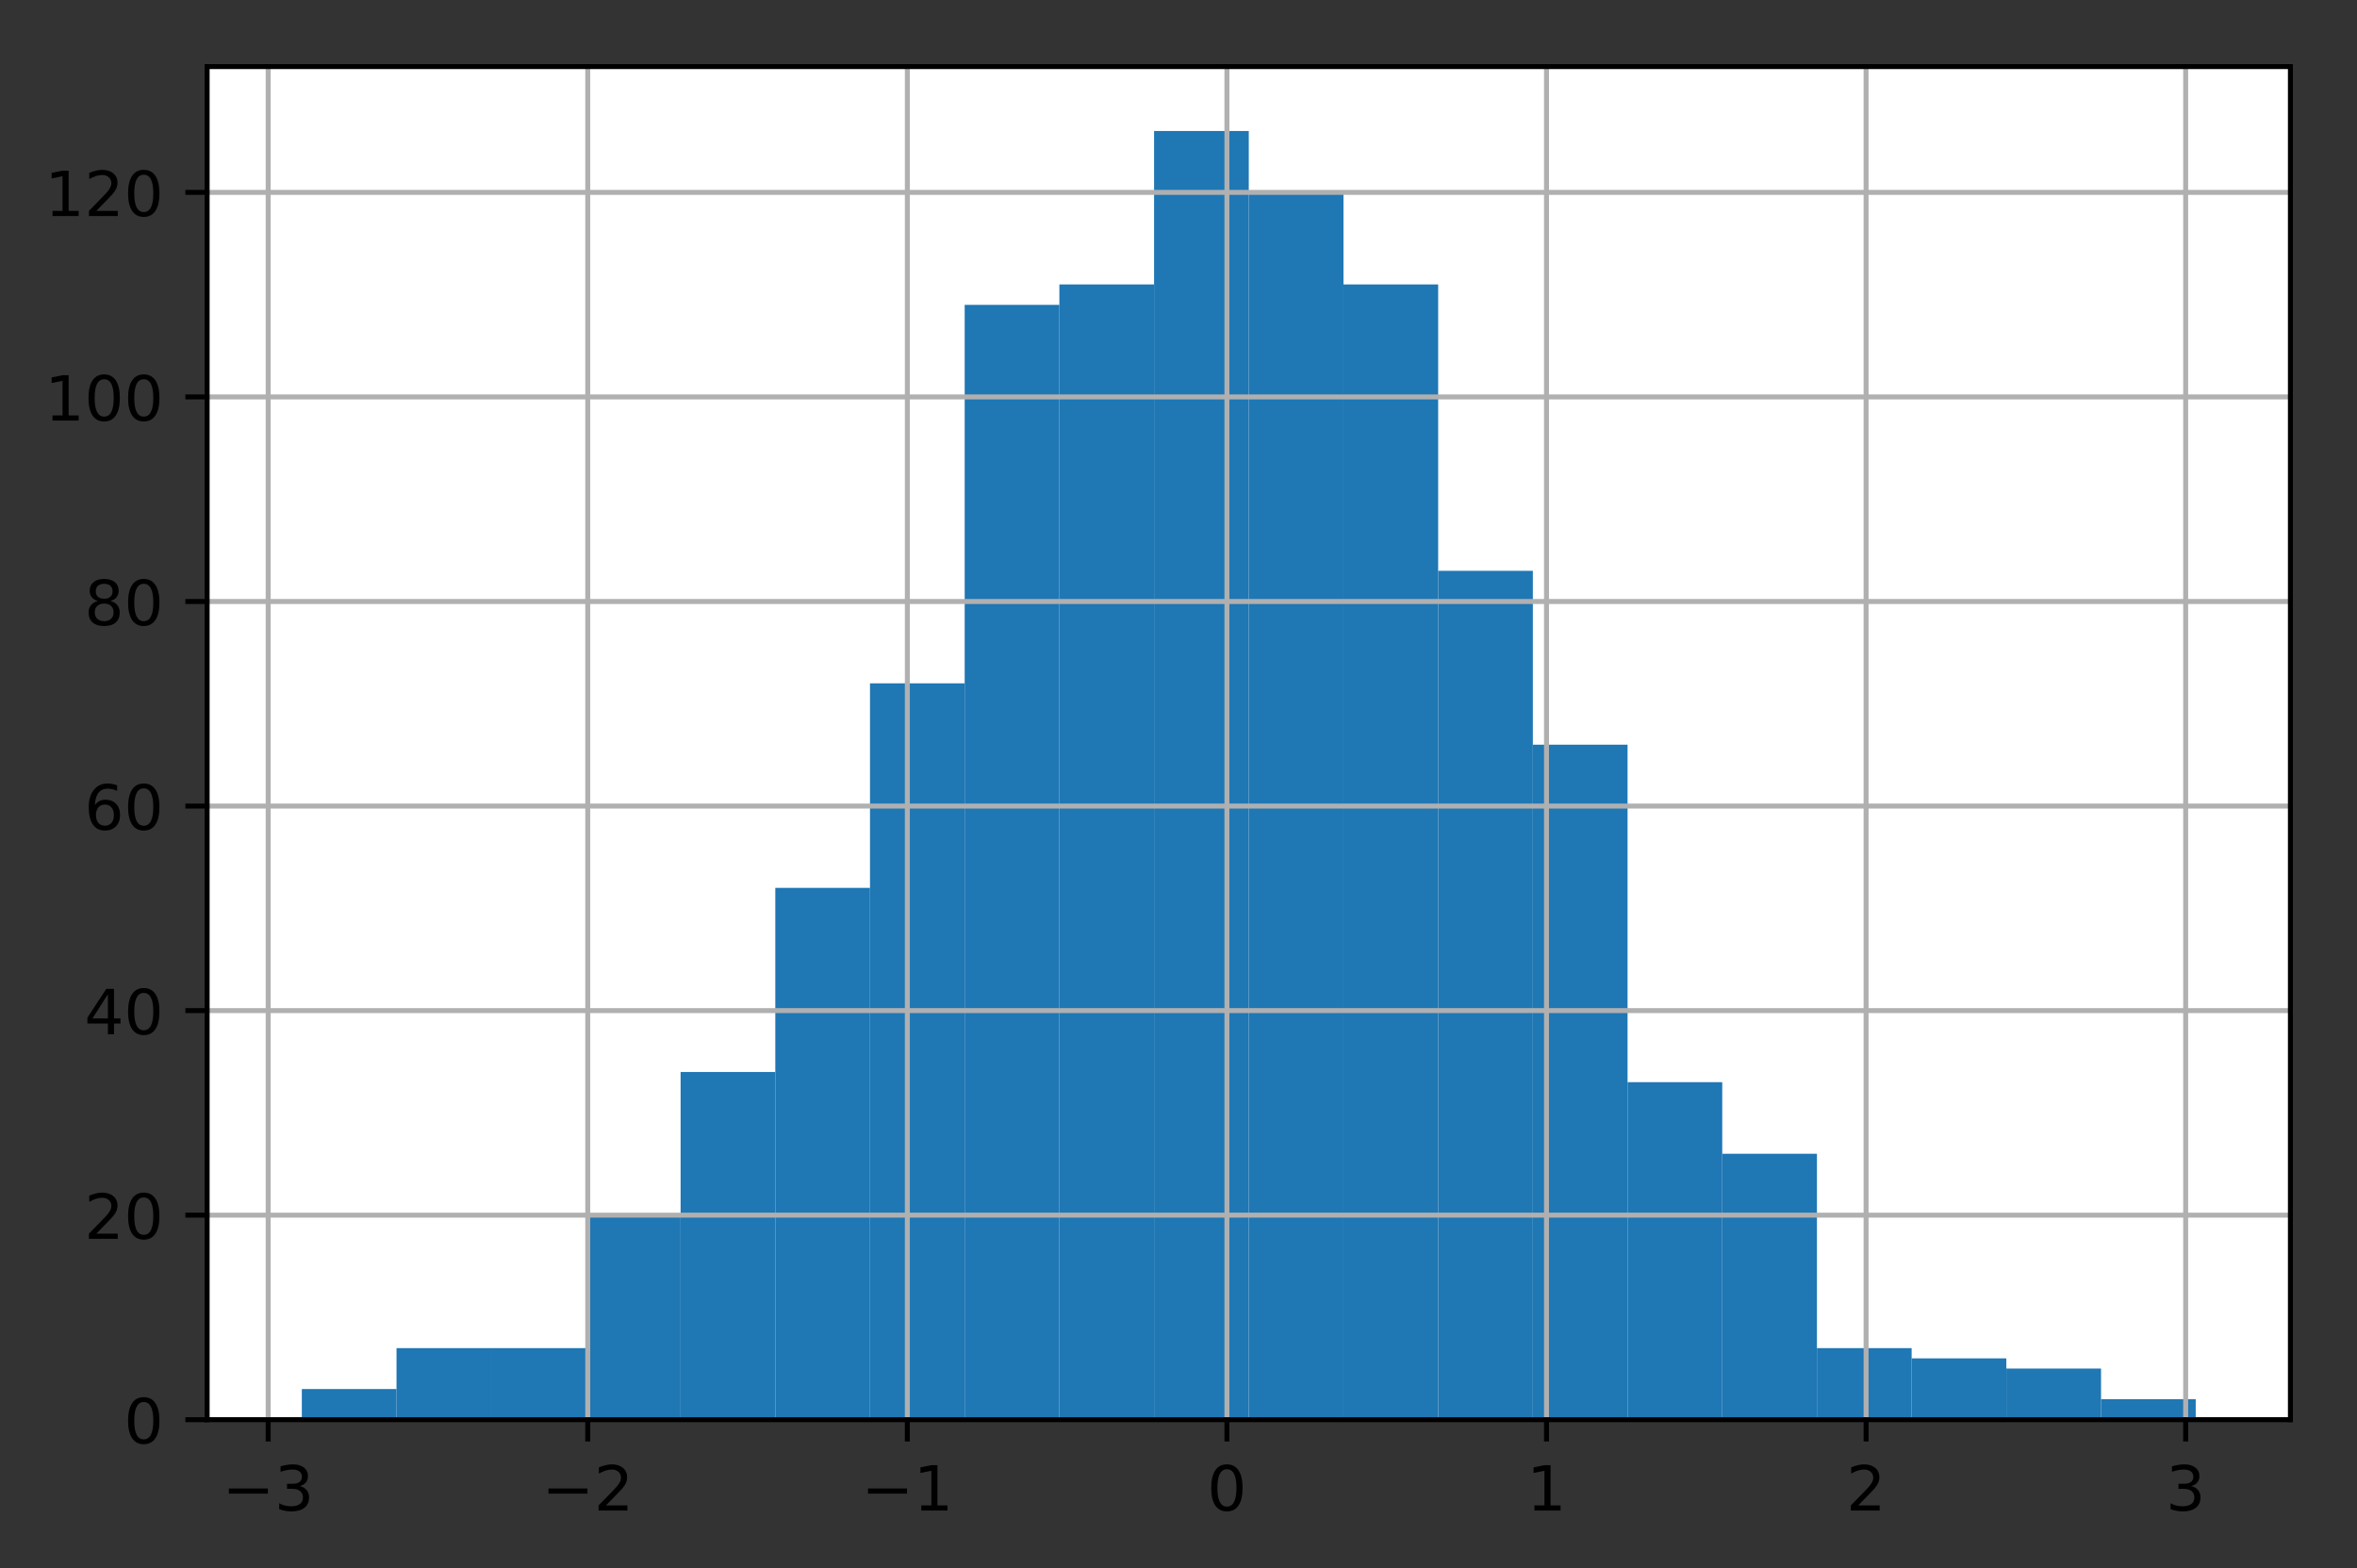 <?xml version="1.0" encoding="utf-8" standalone="no"?>
<!DOCTYPE svg PUBLIC "-//W3C//DTD SVG 1.1//EN"
  "http://www.w3.org/Graphics/SVG/1.1/DTD/svg11.dtd">
<!-- Created with matplotlib (http://matplotlib.org/) -->
<svg height="252.018pt" version="1.1" viewBox="0 0 378.788 252.018" width="378.788pt" xmlns="http://www.w3.org/2000/svg" xmlns:xlink="http://www.w3.org/1999/xlink">
 <rect x="0" y="0" width="378.788" height="252.018" fill="#333333" stroke="none"/>
 <defs>
  <style type="text/css">
*{stroke-linecap:butt;stroke-linejoin:round;}
  </style>
 </defs>
 <g id="figure_1">
  <g id="patch_1">
   <path d="M 0 252.018 
L 378.788 252.018 
L 378.788 0 
L 0 0 
z
" style="fill:none;"/>
  </g>
  <g id="axes_1">
   <g id="patch_2">
    <path d="M 33.288 228.14 
L 368.087 228.14 
L 368.087 10.7 
L 33.288 10.7 
z
" style="fill:#ffffff;"/>
   </g>
   <g id="patch_3">
    <path clip-path="url(#p347acf06f8)" d="M 48.506 228.14 
L 63.724 228.14 
L 63.724 223.209 
L 48.506 223.209 
z
" style="fill:#1f77b4;"/>
   </g>
   <g id="patch_4">
    <path clip-path="url(#p347acf06f8)" d="M 63.724 228.14 
L 78.942 228.14 
L 78.942 216.635 
L 63.724 216.635 
z
" style="fill:#1f77b4;"/>
   </g>
   <g id="patch_5">
    <path clip-path="url(#p347acf06f8)" d="M 78.942 228.14 
L 94.16 228.14 
L 94.16 216.635 
L 78.942 216.635 
z
" style="fill:#1f77b4;"/>
   </g>
   <g id="patch_6">
    <path clip-path="url(#p347acf06f8)" d="M 94.16 228.14 
L 109.378 228.14 
L 109.378 195.269 
L 94.16 195.269 
z
" style="fill:#1f77b4;"/>
   </g>
   <g id="patch_7">
    <path clip-path="url(#p347acf06f8)" d="M 109.378 228.14 
L 124.597 228.14 
L 124.597 172.26 
L 109.378 172.26 
z
" style="fill:#1f77b4;"/>
   </g>
   <g id="patch_8">
    <path clip-path="url(#p347acf06f8)" d="M 124.597 228.14 
L 139.815 228.14 
L 139.815 142.676 
L 124.597 142.676 
z
" style="fill:#1f77b4;"/>
   </g>
   <g id="patch_9">
    <path clip-path="url(#p347acf06f8)" d="M 139.815 228.14 
L 155.033 228.14 
L 155.033 109.805 
L 139.815 109.805 
z
" style="fill:#1f77b4;"/>
   </g>
   <g id="patch_10">
    <path clip-path="url(#p347acf06f8)" d="M 155.033 228.14 
L 170.251 228.14 
L 170.251 48.994 
L 155.033 48.994 
z
" style="fill:#1f77b4;"/>
   </g>
   <g id="patch_11">
    <path clip-path="url(#p347acf06f8)" d="M 170.251 228.14 
L 185.469 228.14 
L 185.469 45.707 
L 170.251 45.707 
z
" style="fill:#1f77b4;"/>
   </g>
   <g id="patch_12">
    <path clip-path="url(#p347acf06f8)" d="M 185.469 228.14 
L 200.688 228.14 
L 200.688 21.054 
L 185.469 21.054 
z
" style="fill:#1f77b4;"/>
   </g>
   <g id="patch_13">
    <path clip-path="url(#p347acf06f8)" d="M 200.688 228.14 
L 215.906 228.14 
L 215.906 30.916 
L 200.688 30.916 
z
" style="fill:#1f77b4;"/>
   </g>
   <g id="patch_14">
    <path clip-path="url(#p347acf06f8)" d="M 215.906 228.14 
L 231.124 228.14 
L 231.124 45.707 
L 215.906 45.707 
z
" style="fill:#1f77b4;"/>
   </g>
   <g id="patch_15">
    <path clip-path="url(#p347acf06f8)" d="M 231.124 228.14 
L 246.342 228.14 
L 246.342 91.726 
L 231.124 91.726 
z
" style="fill:#1f77b4;"/>
   </g>
   <g id="patch_16">
    <path clip-path="url(#p347acf06f8)" d="M 246.342 228.14 
L 261.56 228.14 
L 261.56 119.667 
L 246.342 119.667 
z
" style="fill:#1f77b4;"/>
   </g>
   <g id="patch_17">
    <path clip-path="url(#p347acf06f8)" d="M 261.56 228.14 
L 276.778 228.14 
L 276.778 173.903 
L 261.56 173.903 
z
" style="fill:#1f77b4;"/>
   </g>
   <g id="patch_18">
    <path clip-path="url(#p347acf06f8)" d="M 276.778 228.14 
L 291.997 228.14 
L 291.997 185.408 
L 276.778 185.408 
z
" style="fill:#1f77b4;"/>
   </g>
   <g id="patch_19">
    <path clip-path="url(#p347acf06f8)" d="M 291.997 228.14 
L 307.215 228.14 
L 307.215 216.635 
L 291.997 216.635 
z
" style="fill:#1f77b4;"/>
   </g>
   <g id="patch_20">
    <path clip-path="url(#p347acf06f8)" d="M 307.215 228.14 
L 322.433 228.14 
L 322.433 218.279 
L 307.215 218.279 
z
" style="fill:#1f77b4;"/>
   </g>
   <g id="patch_21">
    <path clip-path="url(#p347acf06f8)" d="M 322.433 228.14 
L 337.651 228.14 
L 337.651 219.922 
L 322.433 219.922 
z
" style="fill:#1f77b4;"/>
   </g>
   <g id="patch_22">
    <path clip-path="url(#p347acf06f8)" d="M 337.651 228.14 
L 352.869 228.14 
L 352.869 224.853 
L 337.651 224.853 
z
" style="fill:#1f77b4;"/>
   </g>
   <g id="matplotlib.axis_1">
    <g id="xtick_1">
     <g id="line2d_1">
      <path clip-path="url(#p347acf06f8)" d="M 43.098 228.14 
L 43.098 10.7 
" style="fill:none;stroke:#b0b0b0;stroke-linecap:square;stroke-width:0.8;"/>
     </g>
     <g id="line2d_2">
      <defs>
       <path d="M 0 0 
L 0 3.5 
" id="m01a87198e7" style="stroke:#000000;stroke-width:0.8;"/>
      </defs>
      <g>
       <use style="stroke:#000000;stroke-width:0.8;" x="43.098" xlink:href="#m01a87198e7" y="228.14"/>
      </g>
     </g>
     <g id="text_1">
      <!-- −3 -->
      <defs>
       <path d="M 10.594 35.5 
L 73.188 35.5 
L 73.188 27.203 
L 10.594 27.203 
z
" id="DejaVuSans-2212"/>
       <path d="M 40.578 39.312 
Q 47.656 37.797 51.625 33 
Q 55.609 28.219 55.609 21.188 
Q 55.609 10.406 48.188 4.484 
Q 40.766 -1.422 27.094 -1.422 
Q 22.516 -1.422 17.656 -0.516 
Q 12.797 0.391 7.625 2.203 
L 7.625 11.719 
Q 11.719 9.328 16.594 8.109 
Q 21.484 6.891 26.812 6.891 
Q 36.078 6.891 40.938 10.547 
Q 45.797 14.203 45.797 21.188 
Q 45.797 27.641 41.281 31.266 
Q 36.766 34.906 28.719 34.906 
L 20.219 34.906 
L 20.219 43.016 
L 29.109 43.016 
Q 36.375 43.016 40.234 45.922 
Q 44.094 48.828 44.094 54.297 
Q 44.094 59.906 40.109 62.906 
Q 36.141 65.922 28.719 65.922 
Q 24.656 65.922 20.016 65.031 
Q 15.375 64.156 9.812 62.312 
L 9.812 71.094 
Q 15.438 72.656 20.344 73.438 
Q 25.25 74.219 29.594 74.219 
Q 40.828 74.219 47.359 69.109 
Q 53.906 64.016 53.906 55.328 
Q 53.906 49.266 50.438 45.094 
Q 46.969 40.922 40.578 39.312 
z
" id="DejaVuSans-33"/>
      </defs>
      <g transform="translate(35.727 242.738)scale(0.1 -0.1)">
       <use xlink:href="#DejaVuSans-2212"/>
       <use x="83.789" xlink:href="#DejaVuSans-33"/>
      </g>
     </g>
    </g>
    <g id="xtick_2">
     <g id="line2d_3">
      <path clip-path="url(#p347acf06f8)" d="M 94.457 228.14 
L 94.457 10.7 
" style="fill:none;stroke:#b0b0b0;stroke-linecap:square;stroke-width:0.8;"/>
     </g>
     <g id="line2d_4">
      <g>
       <use style="stroke:#000000;stroke-width:0.8;" x="94.457" xlink:href="#m01a87198e7" y="228.14"/>
      </g>
     </g>
     <g id="text_2">
      <!-- −2 -->
      <defs>
       <path d="M 19.188 8.297 
L 53.609 8.297 
L 53.609 0 
L 7.328 0 
L 7.328 8.297 
Q 12.938 14.109 22.625 23.891 
Q 32.328 33.688 34.812 36.531 
Q 39.547 41.844 41.422 45.531 
Q 43.312 49.219 43.312 52.781 
Q 43.312 58.594 39.234 62.25 
Q 35.156 65.922 28.609 65.922 
Q 23.969 65.922 18.812 64.312 
Q 13.672 62.703 7.812 59.422 
L 7.812 69.391 
Q 13.766 71.781 18.938 73 
Q 24.125 74.219 28.422 74.219 
Q 39.75 74.219 46.484 68.547 
Q 53.219 62.891 53.219 53.422 
Q 53.219 48.922 51.531 44.891 
Q 49.859 40.875 45.406 35.406 
Q 44.188 33.984 37.641 27.219 
Q 31.109 20.453 19.188 8.297 
z
" id="DejaVuSans-32"/>
      </defs>
      <g transform="translate(87.086 242.738)scale(0.1 -0.1)">
       <use xlink:href="#DejaVuSans-2212"/>
       <use x="83.789" xlink:href="#DejaVuSans-32"/>
      </g>
     </g>
    </g>
    <g id="xtick_3">
     <g id="line2d_5">
      <path clip-path="url(#p347acf06f8)" d="M 145.816 228.14 
L 145.816 10.7 
" style="fill:none;stroke:#b0b0b0;stroke-linecap:square;stroke-width:0.8;"/>
     </g>
     <g id="line2d_6">
      <g>
       <use style="stroke:#000000;stroke-width:0.8;" x="145.816" xlink:href="#m01a87198e7" y="228.14"/>
      </g>
     </g>
     <g id="text_3">
      <!-- −1 -->
      <defs>
       <path d="M 12.406 8.297 
L 28.516 8.297 
L 28.516 63.922 
L 10.984 60.406 
L 10.984 69.391 
L 28.422 72.906 
L 38.281 72.906 
L 38.281 8.297 
L 54.391 8.297 
L 54.391 0 
L 12.406 0 
z
" id="DejaVuSans-31"/>
      </defs>
      <g transform="translate(138.445 242.738)scale(0.1 -0.1)">
       <use xlink:href="#DejaVuSans-2212"/>
       <use x="83.789" xlink:href="#DejaVuSans-31"/>
      </g>
     </g>
    </g>
    <g id="xtick_4">
     <g id="line2d_7">
      <path clip-path="url(#p347acf06f8)" d="M 197.176 228.14 
L 197.176 10.7 
" style="fill:none;stroke:#b0b0b0;stroke-linecap:square;stroke-width:0.8;"/>
     </g>
     <g id="line2d_8">
      <g>
       <use style="stroke:#000000;stroke-width:0.8;" x="197.176" xlink:href="#m01a87198e7" y="228.14"/>
      </g>
     </g>
     <g id="text_4">
      <!-- 0 -->
      <defs>
       <path d="M 31.781 66.406 
Q 24.172 66.406 20.328 58.906 
Q 16.5 51.422 16.5 36.375 
Q 16.5 21.391 20.328 13.891 
Q 24.172 6.391 31.781 6.391 
Q 39.453 6.391 43.281 13.891 
Q 47.125 21.391 47.125 36.375 
Q 47.125 51.422 43.281 58.906 
Q 39.453 66.406 31.781 66.406 
z
M 31.781 74.219 
Q 44.047 74.219 50.516 64.516 
Q 56.984 54.828 56.984 36.375 
Q 56.984 17.969 50.516 8.266 
Q 44.047 -1.422 31.781 -1.422 
Q 19.531 -1.422 13.062 8.266 
Q 6.594 17.969 6.594 36.375 
Q 6.594 54.828 13.062 64.516 
Q 19.531 74.219 31.781 74.219 
z
" id="DejaVuSans-30"/>
      </defs>
      <g transform="translate(193.994 242.738)scale(0.1 -0.1)">
       <use xlink:href="#DejaVuSans-30"/>
      </g>
     </g>
    </g>
    <g id="xtick_5">
     <g id="line2d_9">
      <path clip-path="url(#p347acf06f8)" d="M 248.535 228.14 
L 248.535 10.7 
" style="fill:none;stroke:#b0b0b0;stroke-linecap:square;stroke-width:0.8;"/>
     </g>
     <g id="line2d_10">
      <g>
       <use style="stroke:#000000;stroke-width:0.8;" x="248.535" xlink:href="#m01a87198e7" y="228.14"/>
      </g>
     </g>
     <g id="text_5">
      <!-- 1 -->
      <g transform="translate(245.354 242.738)scale(0.1 -0.1)">
       <use xlink:href="#DejaVuSans-31"/>
      </g>
     </g>
    </g>
    <g id="xtick_6">
     <g id="line2d_11">
      <path clip-path="url(#p347acf06f8)" d="M 299.894 228.14 
L 299.894 10.7 
" style="fill:none;stroke:#b0b0b0;stroke-linecap:square;stroke-width:0.8;"/>
     </g>
     <g id="line2d_12">
      <g>
       <use style="stroke:#000000;stroke-width:0.8;" x="299.894" xlink:href="#m01a87198e7" y="228.14"/>
      </g>
     </g>
     <g id="text_6">
      <!-- 2 -->
      <g transform="translate(296.713 242.738)scale(0.1 -0.1)">
       <use xlink:href="#DejaVuSans-32"/>
      </g>
     </g>
    </g>
    <g id="xtick_7">
     <g id="line2d_13">
      <path clip-path="url(#p347acf06f8)" d="M 351.254 228.14 
L 351.254 10.7 
" style="fill:none;stroke:#b0b0b0;stroke-linecap:square;stroke-width:0.8;"/>
     </g>
     <g id="line2d_14">
      <g>
       <use style="stroke:#000000;stroke-width:0.8;" x="351.254" xlink:href="#m01a87198e7" y="228.14"/>
      </g>
     </g>
     <g id="text_7">
      <!-- 3 -->
      <g transform="translate(348.072 242.738)scale(0.1 -0.1)">
       <use xlink:href="#DejaVuSans-33"/>
      </g>
     </g>
    </g>
   </g>
   <g id="matplotlib.axis_2">
    <g id="ytick_1">
     <g id="line2d_15">
      <path clip-path="url(#p347acf06f8)" d="M 33.288 228.14 
L 368.087 228.14 
" style="fill:none;stroke:#b0b0b0;stroke-linecap:square;stroke-width:0.8;"/>
     </g>
     <g id="line2d_16">
      <defs>
       <path d="M 0 0 
L -3.5 0 
" id="mc81c000a78" style="stroke:#000000;stroke-width:0.8;"/>
      </defs>
      <g>
       <use style="stroke:#000000;stroke-width:0.8;" x="33.288" xlink:href="#mc81c000a78" y="228.14"/>
      </g>
     </g>
     <g id="text_8">
      <!-- 0 -->
      <g transform="translate(19.925 231.939)scale(0.1 -0.1)">
       <use xlink:href="#DejaVuSans-30"/>
      </g>
     </g>
    </g>
    <g id="ytick_2">
     <g id="line2d_17">
      <path clip-path="url(#p347acf06f8)" d="M 33.288 195.269 
L 368.087 195.269 
" style="fill:none;stroke:#b0b0b0;stroke-linecap:square;stroke-width:0.8;"/>
     </g>
     <g id="line2d_18">
      <g>
       <use style="stroke:#000000;stroke-width:0.8;" x="33.288" xlink:href="#mc81c000a78" y="195.269"/>
      </g>
     </g>
     <g id="text_9">
      <!-- 20 -->
      <g transform="translate(13.562 199.068)scale(0.1 -0.1)">
       <use xlink:href="#DejaVuSans-32"/>
       <use x="63.623" xlink:href="#DejaVuSans-30"/>
      </g>
     </g>
    </g>
    <g id="ytick_3">
     <g id="line2d_19">
      <path clip-path="url(#p347acf06f8)" d="M 33.288 162.399 
L 368.087 162.399 
" style="fill:none;stroke:#b0b0b0;stroke-linecap:square;stroke-width:0.8;"/>
     </g>
     <g id="line2d_20">
      <g>
       <use style="stroke:#000000;stroke-width:0.8;" x="33.288" xlink:href="#mc81c000a78" y="162.399"/>
      </g>
     </g>
     <g id="text_10">
      <!-- 40 -->
      <defs>
       <path d="M 37.797 64.312 
L 12.891 25.391 
L 37.797 25.391 
z
M 35.203 72.906 
L 47.609 72.906 
L 47.609 25.391 
L 58.016 25.391 
L 58.016 17.188 
L 47.609 17.188 
L 47.609 0 
L 37.797 0 
L 37.797 17.188 
L 4.891 17.188 
L 4.891 26.703 
z
" id="DejaVuSans-34"/>
      </defs>
      <g transform="translate(13.562 166.198)scale(0.1 -0.1)">
       <use xlink:href="#DejaVuSans-34"/>
       <use x="63.623" xlink:href="#DejaVuSans-30"/>
      </g>
     </g>
    </g>
    <g id="ytick_4">
     <g id="line2d_21">
      <path clip-path="url(#p347acf06f8)" d="M 33.288 129.528 
L 368.087 129.528 
" style="fill:none;stroke:#b0b0b0;stroke-linecap:square;stroke-width:0.8;"/>
     </g>
     <g id="line2d_22">
      <g>
       <use style="stroke:#000000;stroke-width:0.8;" x="33.288" xlink:href="#mc81c000a78" y="129.528"/>
      </g>
     </g>
     <g id="text_11">
      <!-- 60 -->
      <defs>
       <path d="M 33.016 40.375 
Q 26.375 40.375 22.484 35.828 
Q 18.609 31.297 18.609 23.391 
Q 18.609 15.531 22.484 10.953 
Q 26.375 6.391 33.016 6.391 
Q 39.656 6.391 43.531 10.953 
Q 47.406 15.531 47.406 23.391 
Q 47.406 31.297 43.531 35.828 
Q 39.656 40.375 33.016 40.375 
z
M 52.594 71.297 
L 52.594 62.312 
Q 48.875 64.062 45.094 64.984 
Q 41.312 65.922 37.594 65.922 
Q 27.828 65.922 22.672 59.328 
Q 17.531 52.734 16.797 39.406 
Q 19.672 43.656 24.016 45.922 
Q 28.375 48.188 33.594 48.188 
Q 44.578 48.188 50.953 41.516 
Q 57.328 34.859 57.328 23.391 
Q 57.328 12.156 50.688 5.359 
Q 44.047 -1.422 33.016 -1.422 
Q 20.359 -1.422 13.672 8.266 
Q 6.984 17.969 6.984 36.375 
Q 6.984 53.656 15.188 63.938 
Q 23.391 74.219 37.203 74.219 
Q 40.922 74.219 44.703 73.484 
Q 48.484 72.75 52.594 71.297 
z
" id="DejaVuSans-36"/>
      </defs>
      <g transform="translate(13.562 133.327)scale(0.1 -0.1)">
       <use xlink:href="#DejaVuSans-36"/>
       <use x="63.623" xlink:href="#DejaVuSans-30"/>
      </g>
     </g>
    </g>
    <g id="ytick_5">
     <g id="line2d_23">
      <path clip-path="url(#p347acf06f8)" d="M 33.288 96.657 
L 368.087 96.657 
" style="fill:none;stroke:#b0b0b0;stroke-linecap:square;stroke-width:0.8;"/>
     </g>
     <g id="line2d_24">
      <g>
       <use style="stroke:#000000;stroke-width:0.8;" x="33.288" xlink:href="#mc81c000a78" y="96.657"/>
      </g>
     </g>
     <g id="text_12">
      <!-- 80 -->
      <defs>
       <path d="M 31.781 34.625 
Q 24.75 34.625 20.719 30.859 
Q 16.703 27.094 16.703 20.516 
Q 16.703 13.922 20.719 10.156 
Q 24.75 6.391 31.781 6.391 
Q 38.812 6.391 42.859 10.172 
Q 46.922 13.969 46.922 20.516 
Q 46.922 27.094 42.891 30.859 
Q 38.875 34.625 31.781 34.625 
z
M 21.922 38.812 
Q 15.578 40.375 12.031 44.719 
Q 8.5 49.078 8.5 55.328 
Q 8.5 64.062 14.719 69.141 
Q 20.953 74.219 31.781 74.219 
Q 42.672 74.219 48.875 69.141 
Q 55.078 64.062 55.078 55.328 
Q 55.078 49.078 51.531 44.719 
Q 48 40.375 41.703 38.812 
Q 48.828 37.156 52.797 32.312 
Q 56.781 27.484 56.781 20.516 
Q 56.781 9.906 50.312 4.234 
Q 43.844 -1.422 31.781 -1.422 
Q 19.734 -1.422 13.25 4.234 
Q 6.781 9.906 6.781 20.516 
Q 6.781 27.484 10.781 32.312 
Q 14.797 37.156 21.922 38.812 
z
M 18.312 54.391 
Q 18.312 48.734 21.844 45.562 
Q 25.391 42.391 31.781 42.391 
Q 38.141 42.391 41.719 45.562 
Q 45.312 48.734 45.312 54.391 
Q 45.312 60.062 41.719 63.234 
Q 38.141 66.406 31.781 66.406 
Q 25.391 66.406 21.844 63.234 
Q 18.312 60.062 18.312 54.391 
z
" id="DejaVuSans-38"/>
      </defs>
      <g transform="translate(13.562 100.456)scale(0.1 -0.1)">
       <use xlink:href="#DejaVuSans-38"/>
       <use x="63.623" xlink:href="#DejaVuSans-30"/>
      </g>
     </g>
    </g>
    <g id="ytick_6">
     <g id="line2d_25">
      <path clip-path="url(#p347acf06f8)" d="M 33.288 63.786 
L 368.087 63.786 
" style="fill:none;stroke:#b0b0b0;stroke-linecap:square;stroke-width:0.8;"/>
     </g>
     <g id="line2d_26">
      <g>
       <use style="stroke:#000000;stroke-width:0.8;" x="33.288" xlink:href="#mc81c000a78" y="63.786"/>
      </g>
     </g>
     <g id="text_13">
      <!-- 100 -->
      <g transform="translate(7.2 67.585)scale(0.1 -0.1)">
       <use xlink:href="#DejaVuSans-31"/>
       <use x="63.623" xlink:href="#DejaVuSans-30"/>
       <use x="127.246" xlink:href="#DejaVuSans-30"/>
      </g>
     </g>
    </g>
    <g id="ytick_7">
     <g id="line2d_27">
      <path clip-path="url(#p347acf06f8)" d="M 33.288 30.916 
L 368.087 30.916 
" style="fill:none;stroke:#b0b0b0;stroke-linecap:square;stroke-width:0.8;"/>
     </g>
     <g id="line2d_28">
      <g>
       <use style="stroke:#000000;stroke-width:0.8;" x="33.288" xlink:href="#mc81c000a78" y="30.916"/>
      </g>
     </g>
     <g id="text_14">
      <!-- 120 -->
      <g transform="translate(7.2 34.715)scale(0.1 -0.1)">
       <use xlink:href="#DejaVuSans-31"/>
       <use x="63.623" xlink:href="#DejaVuSans-32"/>
       <use x="127.246" xlink:href="#DejaVuSans-30"/>
      </g>
     </g>
    </g>
   </g>
   <g id="patch_23">
    <path d="M 33.288 228.14 
L 33.288 10.7 
" style="fill:none;stroke:#000000;stroke-linecap:square;stroke-linejoin:miter;stroke-width:0.8;"/>
   </g>
   <g id="patch_24">
    <path d="M 368.087 228.14 
L 368.087 10.7 
" style="fill:none;stroke:#000000;stroke-linecap:square;stroke-linejoin:miter;stroke-width:0.8;"/>
   </g>
   <g id="patch_25">
    <path d="M 33.288 228.14 
L 368.087 228.14 
" style="fill:none;stroke:#000000;stroke-linecap:square;stroke-linejoin:miter;stroke-width:0.8;"/>
   </g>
   <g id="patch_26">
    <path d="M 33.288 10.7 
L 368.087 10.7 
" style="fill:none;stroke:#000000;stroke-linecap:square;stroke-linejoin:miter;stroke-width:0.8;"/>
   </g>
  </g>
 </g>
 <defs>
  <clipPath id="p347acf06f8">
   <rect height="217.44" width="334.8" x="33.288" y="10.7"/>
  </clipPath>
 </defs>
</svg>
